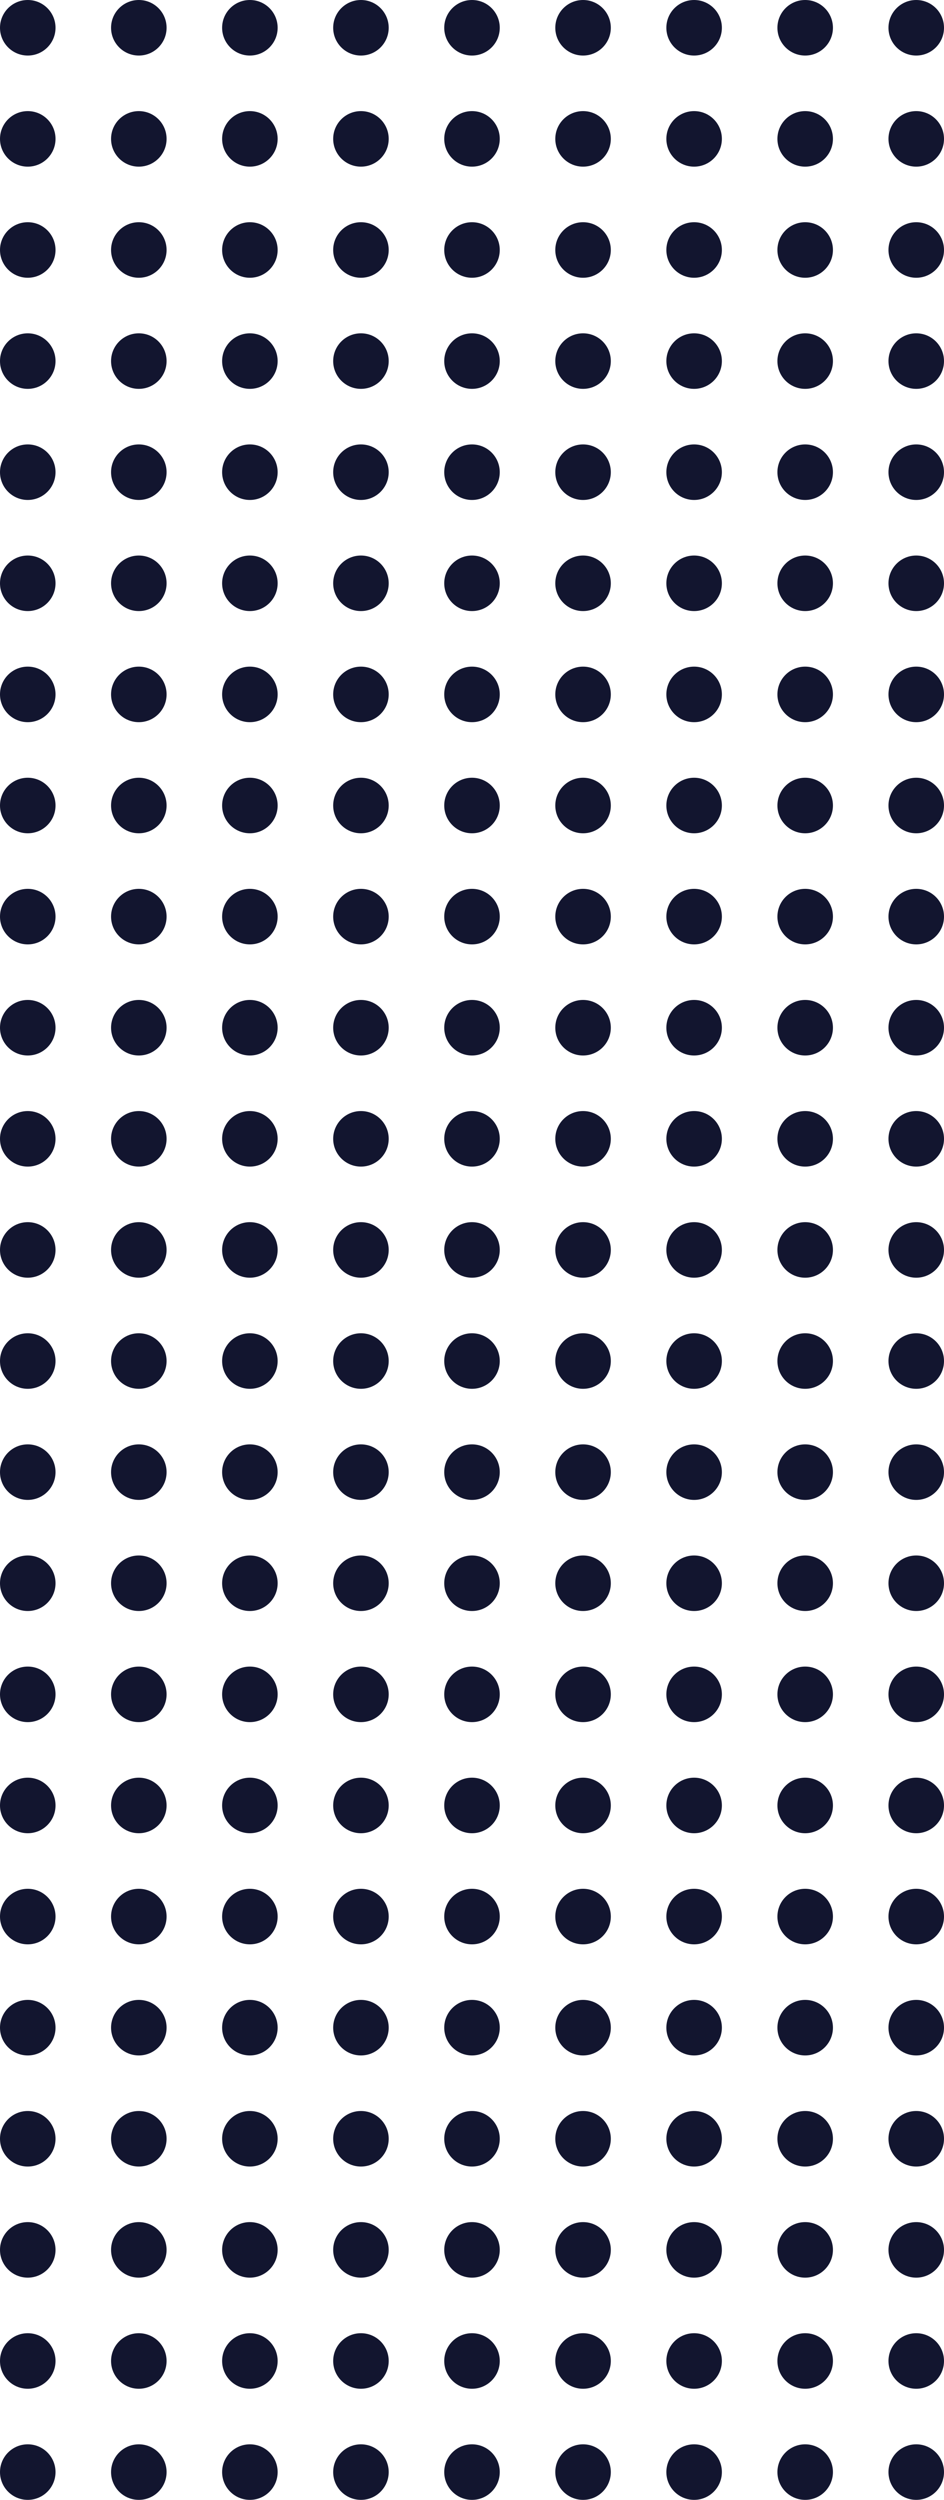 <svg width="255" height="675" viewBox="0 0 255 675" fill="none" xmlns="http://www.w3.org/2000/svg">
<circle cx="7.5" cy="7.5" r="7.5" fill="#12152F"/>
<circle cx="37.5" cy="7.5" r="7.5" fill="#12152F"/>
<circle cx="67.5" cy="7.5" r="7.5" fill="#12152F"/>
<circle cx="97.5" cy="7.5" r="7.5" fill="#12152F"/>
<circle cx="127.5" cy="7.5" r="7.5" fill="#12152F"/>
<circle cx="157.5" cy="7.5" r="7.5" fill="#12152F"/>
<circle cx="187.5" cy="7.5" r="7.5" fill="#12152F"/>
<circle cx="217.5" cy="7.5" r="7.5" fill="#12152F"/>
<circle cx="247.5" cy="7.5" r="7.5" fill="#12152F"/>
<circle cx="7.5" cy="37.5" r="7.5" fill="#12152F"/>
<circle cx="37.5" cy="37.5" r="7.5" fill="#12152F"/>
<circle cx="67.5" cy="37.5" r="7.5" fill="#12152F"/>
<circle cx="97.5" cy="37.5" r="7.5" fill="#12152F"/>
<circle cx="127.5" cy="37.5" r="7.5" fill="#12152F"/>
<circle cx="157.5" cy="37.5" r="7.5" fill="#12152F"/>
<circle cx="187.5" cy="37.5" r="7.5" fill="#12152F"/>
<circle cx="217.5" cy="37.5" r="7.5" fill="#12152F"/>
<circle cx="247.5" cy="37.5" r="7.5" fill="#12152F"/>
<circle cx="7.5" cy="67.5" r="7.5" fill="#12152F"/>
<circle cx="37.5" cy="67.5" r="7.5" fill="#12152F"/>
<circle cx="67.5" cy="67.5" r="7.5" fill="#12152F"/>
<circle cx="97.5" cy="67.5" r="7.5" fill="#12152F"/>
<circle cx="127.5" cy="67.5" r="7.5" fill="#12152F"/>
<circle cx="157.5" cy="67.5" r="7.5" fill="#12152F"/>
<circle cx="187.5" cy="67.5" r="7.5" fill="#12152F"/>
<circle cx="217.5" cy="67.5" r="7.5" fill="#12152F"/>
<circle cx="247.5" cy="67.5" r="7.5" fill="#12152F"/>
<circle cx="7.5" cy="97.5" r="7.5" fill="#12152F"/>
<circle cx="37.5" cy="97.5" r="7.5" fill="#12152F"/>
<circle cx="67.5" cy="97.5" r="7.5" fill="#12152F"/>
<circle cx="97.5" cy="97.5" r="7.5" fill="#12152F"/>
<circle cx="127.5" cy="97.5" r="7.5" fill="#12152F"/>
<circle cx="157.5" cy="97.5" r="7.5" fill="#12152F"/>
<circle cx="187.5" cy="97.5" r="7.5" fill="#12152F"/>
<circle cx="217.5" cy="97.5" r="7.5" fill="#12152F"/>
<circle cx="247.5" cy="97.5" r="7.5" fill="#12152F"/>
<circle cx="7.5" cy="127.5" r="7.5" fill="#12152F"/>
<circle cx="37.5" cy="127.5" r="7.5" fill="#12152F"/>
<circle cx="67.5" cy="127.5" r="7.5" fill="#12152F"/>
<circle cx="97.5" cy="127.5" r="7.5" fill="#12152F"/>
<circle cx="127.5" cy="127.5" r="7.5" fill="#12152F"/>
<circle cx="157.5" cy="127.5" r="7.5" fill="#12152F"/>
<circle cx="187.5" cy="127.5" r="7.5" fill="#12152F"/>
<circle cx="217.5" cy="127.5" r="7.5" fill="#12152F"/>
<circle cx="247.5" cy="127.5" r="7.5" fill="#12152F"/>
<circle cx="7.5" cy="157.5" r="7.5" fill="#12152F"/>
<circle cx="37.5" cy="157.5" r="7.5" fill="#12152F"/>
<circle cx="67.5" cy="157.5" r="7.5" fill="#12152F"/>
<circle cx="97.5" cy="157.5" r="7.5" fill="#12152F"/>
<circle cx="127.5" cy="157.5" r="7.5" fill="#12152F"/>
<circle cx="157.5" cy="157.5" r="7.5" fill="#12152F"/>
<circle cx="187.5" cy="157.5" r="7.5" fill="#12152F"/>
<circle cx="217.5" cy="157.5" r="7.5" fill="#12152F"/>
<circle cx="247.5" cy="157.5" r="7.5" fill="#12152F"/>
<circle cx="7.5" cy="187.5" r="7.5" fill="#12152F"/>
<circle cx="37.5" cy="187.5" r="7.5" fill="#12152F"/>
<circle cx="67.5" cy="187.5" r="7.5" fill="#12152F"/>
<circle cx="97.5" cy="187.5" r="7.5" fill="#12152F"/>
<circle cx="127.5" cy="187.5" r="7.5" fill="#12152F"/>
<circle cx="157.5" cy="187.5" r="7.5" fill="#12152F"/>
<circle cx="187.5" cy="187.5" r="7.5" fill="#12152F"/>
<circle cx="217.5" cy="187.5" r="7.5" fill="#12152F"/>
<circle cx="247.5" cy="187.5" r="7.5" fill="#12152F"/>
<circle cx="7.5" cy="217.5" r="7.5" fill="#12152F"/>
<circle cx="37.5" cy="217.5" r="7.5" fill="#12152F"/>
<circle cx="67.5" cy="217.5" r="7.5" fill="#12152F"/>
<circle cx="97.5" cy="217.5" r="7.5" fill="#12152F"/>
<circle cx="127.5" cy="217.5" r="7.5" fill="#12152F"/>
<circle cx="157.5" cy="217.5" r="7.5" fill="#12152F"/>
<circle cx="187.5" cy="217.5" r="7.5" fill="#12152F"/>
<circle cx="217.5" cy="217.5" r="7.5" fill="#12152F"/>
<circle cx="247.5" cy="217.5" r="7.5" fill="#12152F"/>
<circle cx="7.5" cy="247.5" r="7.5" fill="#12152F"/>
<circle cx="37.5" cy="247.5" r="7.5" fill="#12152F"/>
<circle cx="67.5" cy="247.5" r="7.5" fill="#12152F"/>
<circle cx="97.5" cy="247.5" r="7.5" fill="#12152F"/>
<circle cx="127.5" cy="247.5" r="7.5" fill="#12152F"/>
<circle cx="157.5" cy="247.5" r="7.5" fill="#12152F"/>
<circle cx="187.5" cy="247.5" r="7.5" fill="#12152F"/>
<circle cx="217.5" cy="247.5" r="7.5" fill="#12152F"/>
<circle cx="247.5" cy="247.5" r="7.5" fill="#12152F"/>
<circle cx="7.5" cy="277.5" r="7.5" fill="#12152F"/>
<circle cx="37.5" cy="277.5" r="7.5" fill="#12152F"/>
<circle cx="67.5" cy="277.5" r="7.5" fill="#12152F"/>
<circle cx="97.5" cy="277.5" r="7.5" fill="#12152F"/>
<circle cx="127.5" cy="277.5" r="7.5" fill="#12152F"/>
<circle cx="157.5" cy="277.5" r="7.5" fill="#12152F"/>
<circle cx="187.5" cy="277.5" r="7.5" fill="#12152F"/>
<circle cx="217.5" cy="277.5" r="7.5" fill="#12152F"/>
<circle cx="247.5" cy="277.5" r="7.5" fill="#12152F"/>
<circle cx="7.5" cy="307.5" r="7.5" fill="#12152F"/>
<circle cx="37.5" cy="307.5" r="7.5" fill="#12152F"/>
<circle cx="67.5" cy="307.5" r="7.5" fill="#12152F"/>
<circle cx="97.5" cy="307.5" r="7.5" fill="#12152F"/>
<circle cx="127.5" cy="307.5" r="7.5" fill="#12152F"/>
<circle cx="157.5" cy="307.5" r="7.5" fill="#12152F"/>
<circle cx="187.5" cy="307.5" r="7.5" fill="#12152F"/>
<circle cx="217.5" cy="307.5" r="7.5" fill="#12152F"/>
<circle cx="247.5" cy="307.5" r="7.5" fill="#12152F"/>
<circle cx="7.5" cy="337.5" r="7.5" fill="#12152F"/>
<circle cx="37.5" cy="337.5" r="7.5" fill="#12152F"/>
<circle cx="67.5" cy="337.5" r="7.5" fill="#12152F"/>
<circle cx="97.5" cy="337.5" r="7.5" fill="#12152F"/>
<circle cx="127.5" cy="337.5" r="7.5" fill="#12152F"/>
<circle cx="157.5" cy="337.5" r="7.5" fill="#12152F"/>
<circle cx="187.5" cy="337.5" r="7.5" fill="#12152F"/>
<circle cx="217.5" cy="337.5" r="7.5" fill="#12152F"/>
<circle cx="247.5" cy="337.5" r="7.5" fill="#12152F"/>
<circle cx="7.5" cy="367.5" r="7.5" fill="#12152F"/>
<circle cx="37.5" cy="367.5" r="7.5" fill="#12152F"/>
<circle cx="67.5" cy="367.5" r="7.5" fill="#12152F"/>
<circle cx="97.5" cy="367.5" r="7.5" fill="#12152F"/>
<circle cx="127.5" cy="367.5" r="7.5" fill="#12152F"/>
<circle cx="157.5" cy="367.5" r="7.5" fill="#12152F"/>
<circle cx="187.5" cy="367.5" r="7.5" fill="#12152F"/>
<circle cx="217.5" cy="367.5" r="7.5" fill="#12152F"/>
<circle cx="247.5" cy="367.5" r="7.5" fill="#12152F"/>
<circle cx="7.5" cy="397.5" r="7.5" fill="#12152F"/>
<circle cx="37.5" cy="397.5" r="7.5" fill="#12152F"/>
<circle cx="67.5" cy="397.5" r="7.5" fill="#12152F"/>
<circle cx="97.5" cy="397.5" r="7.5" fill="#12152F"/>
<circle cx="127.5" cy="397.5" r="7.5" fill="#12152F"/>
<circle cx="157.5" cy="397.5" r="7.5" fill="#12152F"/>
<circle cx="187.5" cy="397.5" r="7.5" fill="#12152F"/>
<circle cx="217.5" cy="397.5" r="7.5" fill="#12152F"/>
<circle cx="247.5" cy="397.5" r="7.5" fill="#12152F"/>
<circle cx="7.5" cy="427.5" r="7.5" fill="#12152F"/>
<circle cx="37.5" cy="427.5" r="7.5" fill="#12152F"/>
<circle cx="67.5" cy="427.5" r="7.5" fill="#12152F"/>
<circle cx="97.5" cy="427.5" r="7.5" fill="#12152F"/>
<circle cx="127.5" cy="427.5" r="7.5" fill="#12152F"/>
<circle cx="157.5" cy="427.5" r="7.5" fill="#12152F"/>
<circle cx="187.5" cy="427.5" r="7.5" fill="#12152F"/>
<circle cx="217.5" cy="427.5" r="7.5" fill="#12152F"/>
<circle cx="247.5" cy="427.5" r="7.5" fill="#12152F"/>
<circle cx="7.5" cy="457.5" r="7.5" fill="#12152F"/>
<circle cx="37.5" cy="457.5" r="7.5" fill="#12152F"/>
<circle cx="67.5" cy="457.5" r="7.5" fill="#12152F"/>
<circle cx="97.5" cy="457.5" r="7.5" fill="#12152F"/>
<circle cx="127.5" cy="457.5" r="7.5" fill="#12152F"/>
<circle cx="157.5" cy="457.5" r="7.5" fill="#12152F"/>
<circle cx="187.5" cy="457.5" r="7.5" fill="#12152F"/>
<circle cx="217.5" cy="457.5" r="7.5" fill="#12152F"/>
<circle cx="247.5" cy="457.5" r="7.5" fill="#12152F"/>
<circle cx="7.5" cy="487.5" r="7.5" fill="#12152F"/>
<circle cx="37.5" cy="487.5" r="7.5" fill="#12152F"/>
<circle cx="67.5" cy="487.5" r="7.5" fill="#12152F"/>
<circle cx="97.5" cy="487.5" r="7.5" fill="#12152F"/>
<circle cx="127.5" cy="487.5" r="7.5" fill="#12152F"/>
<circle cx="157.5" cy="487.5" r="7.5" fill="#12152F"/>
<circle cx="187.5" cy="487.5" r="7.5" fill="#12152F"/>
<circle cx="217.5" cy="487.5" r="7.5" fill="#12152F"/>
<circle cx="247.5" cy="487.5" r="7.5" fill="#12152F"/>
<circle cx="7.5" cy="517.5" r="7.5" fill="#12152F"/>
<circle cx="37.5" cy="517.5" r="7.5" fill="#12152F"/>
<circle cx="67.5" cy="517.5" r="7.5" fill="#12152F"/>
<circle cx="97.5" cy="517.5" r="7.5" fill="#12152F"/>
<circle cx="127.5" cy="517.5" r="7.5" fill="#12152F"/>
<circle cx="157.5" cy="517.5" r="7.5" fill="#12152F"/>
<circle cx="187.5" cy="517.5" r="7.5" fill="#12152F"/>
<circle cx="217.5" cy="517.5" r="7.5" fill="#12152F"/>
<circle cx="247.5" cy="517.5" r="7.5" fill="#12152F"/>
<circle cx="7.5" cy="547.5" r="7.5" fill="#12152F"/>
<circle cx="37.5" cy="547.5" r="7.5" fill="#12152F"/>
<circle cx="67.5" cy="547.5" r="7.5" fill="#12152F"/>
<circle cx="97.5" cy="547.5" r="7.5" fill="#12152F"/>
<circle cx="127.5" cy="547.5" r="7.5" fill="#12152F"/>
<circle cx="157.5" cy="547.5" r="7.5" fill="#12152F"/>
<circle cx="187.5" cy="547.5" r="7.5" fill="#12152F"/>
<circle cx="217.5" cy="547.5" r="7.5" fill="#12152F"/>
<circle cx="247.5" cy="547.5" r="7.5" fill="#12152F"/>
<circle cx="7.5" cy="577.5" r="7.5" fill="#12152F"/>
<circle cx="37.5" cy="577.5" r="7.5" fill="#12152F"/>
<circle cx="67.5" cy="577.5" r="7.5" fill="#12152F"/>
<circle cx="97.5" cy="577.5" r="7.5" fill="#12152F"/>
<circle cx="127.5" cy="577.5" r="7.5" fill="#12152F"/>
<circle cx="157.5" cy="577.5" r="7.5" fill="#12152F"/>
<circle cx="187.5" cy="577.5" r="7.5" fill="#12152F"/>
<circle cx="217.5" cy="577.5" r="7.5" fill="#12152F"/>
<circle cx="247.5" cy="577.5" r="7.5" fill="#12152F"/>
<circle cx="7.5" cy="607.5" r="7.5" fill="#12152F"/>
<circle cx="37.5" cy="607.5" r="7.5" fill="#12152F"/>
<circle cx="67.5" cy="607.5" r="7.5" fill="#12152F"/>
<circle cx="97.5" cy="607.5" r="7.5" fill="#12152F"/>
<circle cx="127.5" cy="607.5" r="7.5" fill="#12152F"/>
<circle cx="157.5" cy="607.5" r="7.5" fill="#12152F"/>
<circle cx="187.5" cy="607.5" r="7.5" fill="#12152F"/>
<circle cx="217.5" cy="607.5" r="7.5" fill="#12152F"/>
<circle cx="247.5" cy="607.5" r="7.5" fill="#12152F"/>
<circle cx="7.5" cy="637.5" r="7.5" fill="#12152F"/>
<circle cx="37.5" cy="637.5" r="7.5" fill="#12152F"/>
<circle cx="67.5" cy="637.5" r="7.5" fill="#12152F"/>
<circle cx="97.5" cy="637.5" r="7.5" fill="#12152F"/>
<circle cx="127.5" cy="637.5" r="7.5" fill="#12152F"/>
<circle cx="157.5" cy="637.5" r="7.5" fill="#12152F"/>
<circle cx="187.5" cy="637.5" r="7.5" fill="#12152F"/>
<circle cx="217.5" cy="637.5" r="7.5" fill="#12152F"/>
<circle cx="247.5" cy="637.5" r="7.5" fill="#12152F"/>
<circle cx="7.5" cy="667.5" r="7.5" fill="#12152F"/>
<circle cx="37.5" cy="667.5" r="7.5" fill="#12152F"/>
<circle cx="67.5" cy="667.5" r="7.5" fill="#12152F"/>
<circle cx="97.5" cy="667.5" r="7.5" fill="#12152F"/>
<circle cx="127.5" cy="667.5" r="7.5" fill="#12152F"/>
<circle cx="157.5" cy="667.5" r="7.5" fill="#12152F"/>
<circle cx="187.5" cy="667.5" r="7.5" fill="#12152F"/>
<circle cx="217.5" cy="667.5" r="7.5" fill="#12152F"/>
<circle cx="247.5" cy="667.5" r="7.5" fill="#12152F"/>
</svg>

